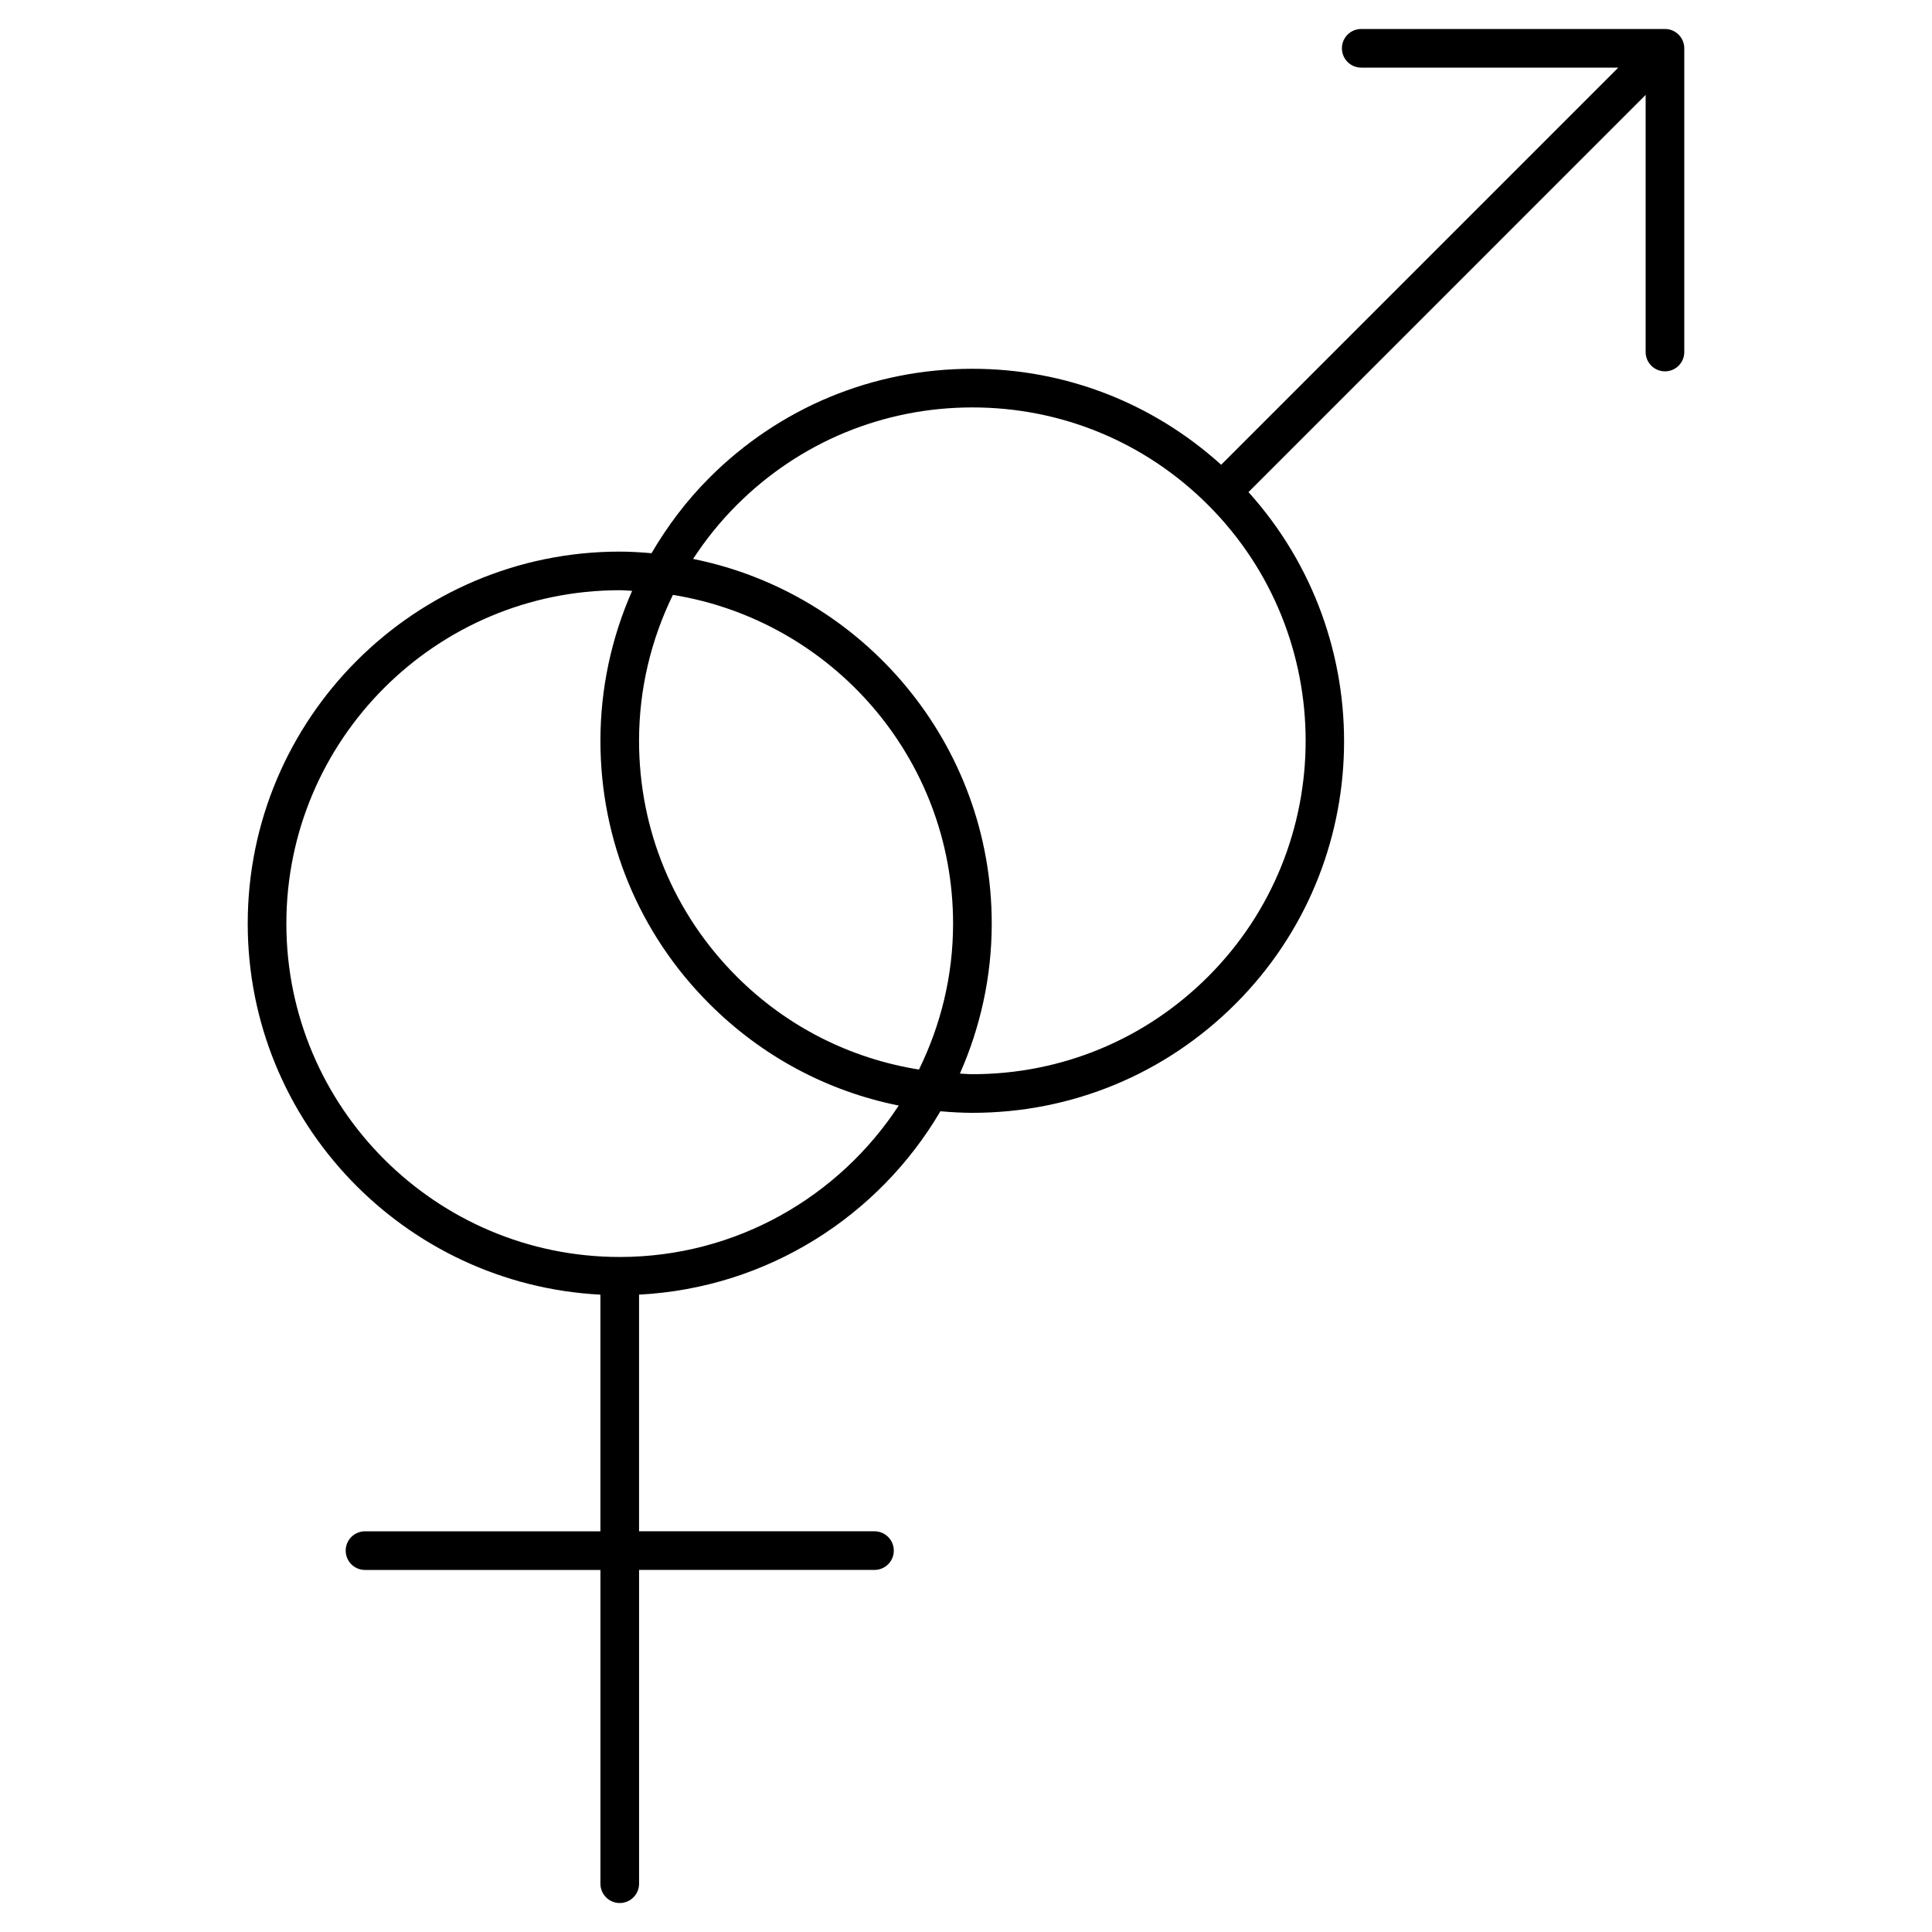 <svg height='100px' width='100px'  fill="#000000" xmlns="http://www.w3.org/2000/svg" xmlns:xlink="http://www.w3.org/1999/xlink" version="1.1" x="0px" y="0px" viewBox="0 0 100 100" enable-background="new 0 0 100 100" xml:space="preserve"><path d="M86.178,1.5H70.457c-0.553,0-1,0.448-1,1s0.447,1,1,1h13.305L63.208,24.056c-3.543-3.199-8.067-4.968-12.875-4.968  c-5.144,0-9.979,2.003-13.616,5.641c-1.182,1.182-2.171,2.5-2.995,3.905c-0.543-0.046-1.09-0.083-1.645-0.083  c-10.618,0-19.255,8.638-19.255,19.255c0,10.28,8.104,18.68,18.255,19.205v12.249H18.893c-0.552,0-1,0.447-1,1s0.448,1,1,1h12.185  V97.5c0,0.553,0.448,1,1,1s1-0.447,1-1V81.259h12.185c0.552,0,1-0.447,1-1s-0.448-1-1-1H33.077V67.01  c6.651-0.344,12.41-4.065,15.598-9.491c0.549,0.047,1.101,0.081,1.658,0.081c5.143,0,9.979-2.003,13.617-5.641  c7.269-7.27,7.478-18.939,0.671-26.488L85.178,4.912v13.309c0,0.552,0.447,1,1,1s1-0.448,1-1V2.5C87.178,1.948,86.73,1.5,86.178,1.5  z M32.077,65.061c-9.515,0-17.255-7.741-17.255-17.256c0-9.514,7.741-17.255,17.255-17.255c0.216,0,0.426,0.024,0.641,0.032  c-1.065,2.416-1.64,5.042-1.64,7.762c0,5.143,2.003,9.979,5.64,13.615c2.72,2.721,6.111,4.525,9.8,5.264  C43.434,61.935,38.117,65.061,32.077,65.061z M47.566,55.36c-3.556-0.57-6.839-2.219-9.435-4.815  c-3.259-3.259-5.054-7.592-5.054-12.201c0-2.664,0.617-5.228,1.752-7.553c8.208,1.325,14.502,8.438,14.502,17.014  C49.333,50.517,48.686,53.075,47.566,55.36z M62.535,50.545c-3.26,3.26-7.594,5.055-12.203,5.055c-0.218,0-0.432-0.023-0.648-0.031  c1.052-2.378,1.648-5,1.648-7.764c0-9.317-6.653-17.106-15.458-18.875c0.649-0.993,1.399-1.929,2.257-2.787  c3.259-3.26,7.593-5.055,12.202-5.055c4.609,0,8.942,1.795,12.202,5.055C69.262,32.87,69.262,43.816,62.535,50.545z"></path></svg>